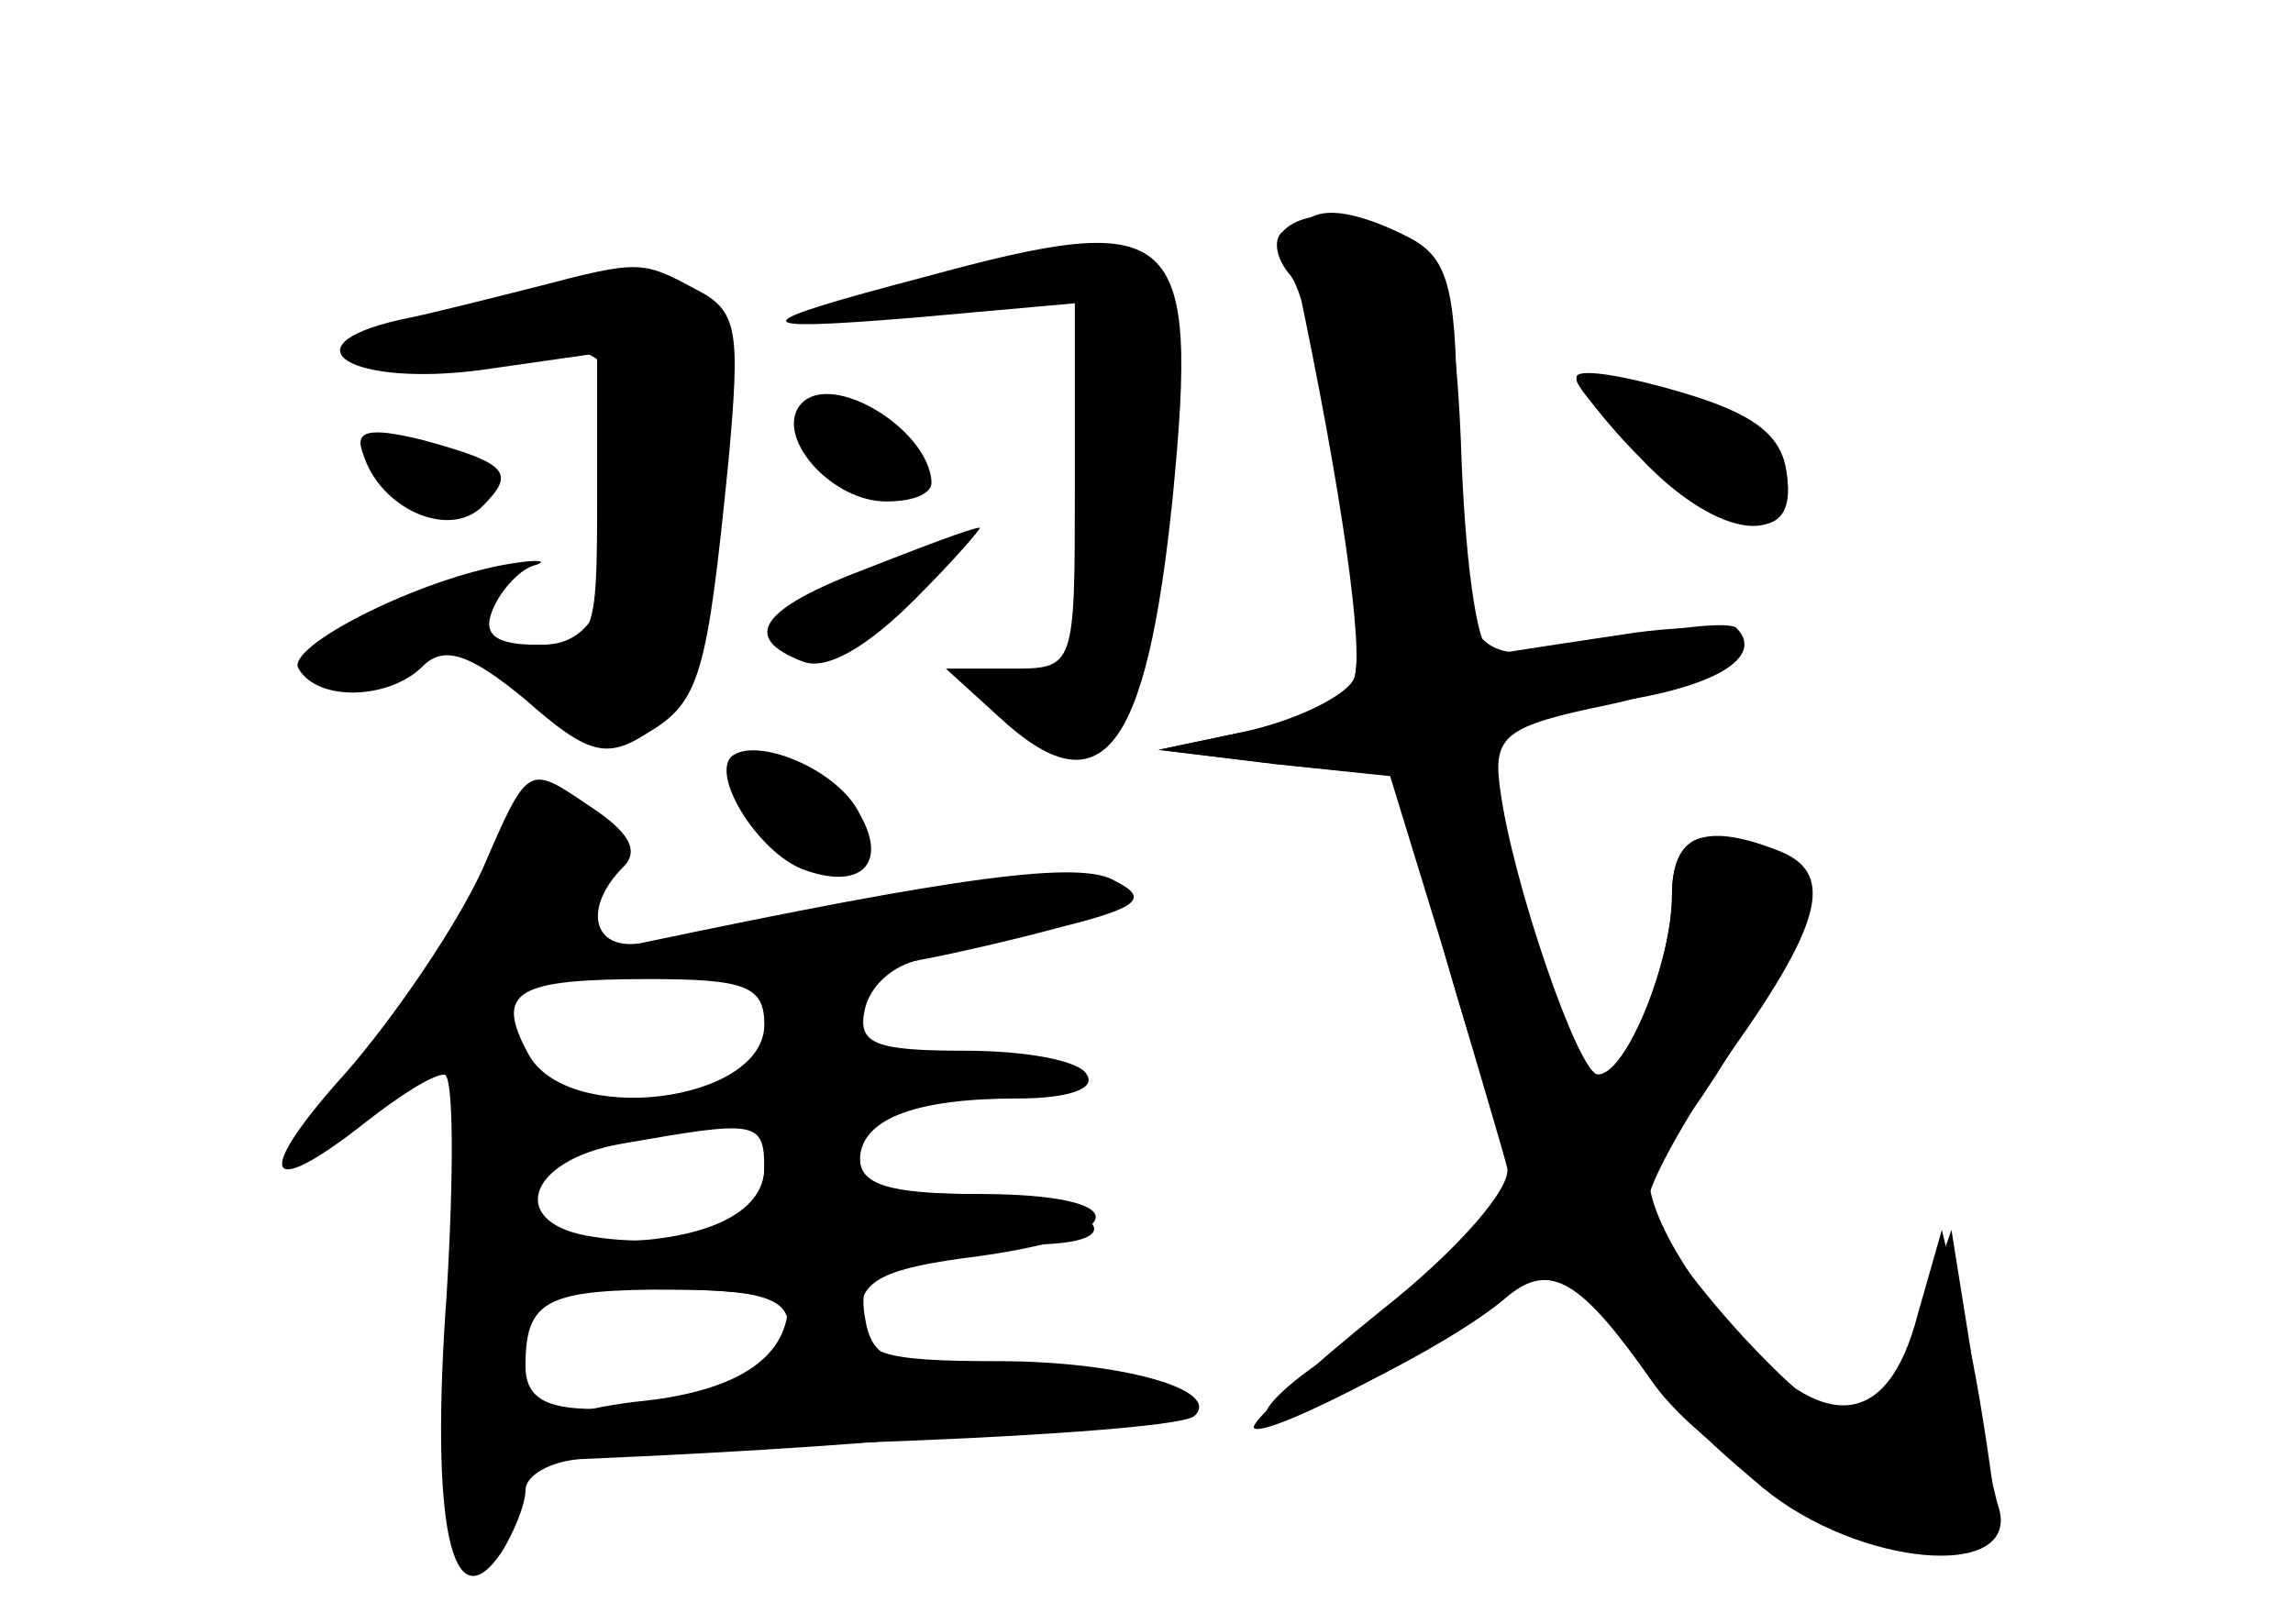<?xml version="1.0" standalone="no"?>
<!DOCTYPE svg PUBLIC "-//W3C//DTD SVG 20010904//EN"
 "http://www.w3.org/TR/2001/REC-SVG-20010904/DTD/svg10.dtd">
<svg version="1.0" xmlns="http://www.w3.org/2000/svg"
 width="96pt" height="68pt" viewBox="0 0 96 68"
 preserveAspectRatio="xMidYMid meet">
<g transform="translate(0,68) scale(0.1,-0.1)" fill="#000000" stroke="none">
<g id="part-0" class="char-part">
  <path d="M537 583 c-4 -3 -3 -11 3 -18 12 -14 33 -152 27 -169 -3 -8 -23 -17
-44 -22 l-38 -8 50 -6 49 -5 21 -75 c12 -42 25 -81 29 -88 8 -13 -27 -49 -76
-79 -16 -10 -28 -21 -28 -25 0 -10 77 28 101 49 18 15 31 7 61 -36 22 -31 89
-71 119 -71 26 0 27 2 22 37 -3 21 -8 52 -13 68 l-7 30 -10 -35 c-13 -51 -42
-51 -82 -2 -31 40 -39 66 -22 76 5 3 21 27 36 53 27 44 27 47 9 60 -27 20 -44
16 -44 -12 0 -27 -19 -75 -31 -75 -8 0 -36 81 -41 120 -3 22 2 26 46 35 68 15
76 39 10 30 -27 -4 -53 -8 -59 -9 -6 0 -11 33 -13 79 -2 61 -7 83 -19 93 -18
13 -46 16 -56 5z"/>
  <path d="M387 564 c-76 -20 -77 -23 -4 -17 l67 6 0 -77 c0 -76 0 -76 -27 -76
l-27 0 22 -20 c43 -40 62 -16 73 92 11 113 2 121 -104 92z"/>
  <path d="M225 560 c-16 -4 -43 -11 -58 -14 -48 -11 -20 -28 34 -21 l49 7 0
-61 c0 -58 -1 -61 -25 -61 -17 0 -23 4 -19 14 3 8 11 17 17 19 7 2 3 3 -9 1
-38 -6 -95 -35 -89 -44 8 -14 38 -13 52 1 9 9 20 5 43 -14 26 -23 34 -25 51
-14 22 13 25 24 34 114 5 55 4 63 -14 72 -22 12 -24 12 -66 1z"/>
  <path d="M660 521 c0 -3 13 -18 29 -34 36 -33 64 -36 59 -6 -2 16 -15 25 -45
34 -24 7 -43 10 -43 6z"/>
  <path d="M334 509 c-8 -14 15 -39 37 -39 11 0 19 3 19 8 -1 23 -45 49 -56 31z"/>
  <path d="M152 490 c7 -23 36 -36 50 -22 14 14 11 18 -26 28 -21 5 -28 4 -24
-6z"/>
  <path d="M363 442 c-45 -17 -53 -29 -27 -39 10 -4 27 6 47 26 17 17 29 31 27
30 -3 0 -24 -8 -47 -17z"/>
  <path d="M306 363 c-8 -9 12 -40 30 -47 24 -9 36 2 24 23 -9 19 -44 33 -54 24z"/>
  <path d="M202 316 c-11 -24 -37 -62 -57 -85 -39 -43 -35 -55 8 -21 14 11 28
20 33 20 4 0 4 -42 1 -92 -7 -96 2 -139 23 -108 5 8 10 20 10 26 0 6 10 12 23
13 145 6 251 18 247 26 -3 6 -32 10 -65 11 -53 1 -60 4 -63 23 -2 12 2 22 10
22 7 1 20 3 28 4 8 1 25 3 38 4 42 2 12 21 -34 21 -31 0 -44 4 -44 14 0 17 22
26 66 26 21 0 33 4 29 10 -3 6 -26 10 -51 10 -38 0 -45 3 -42 17 2 10 12 19
23 21 11 2 38 8 60 14 32 8 36 12 22 19 -14 9 -66 2 -199 -26 -20 -3 -24 15
-7 32 7 7 2 15 -15 26 -25 17 -25 17 -44 -27z m118 -65 c0 -33 -83 -43 -99
-12 -14 26 -5 31 51 31 40 0 48 -3 48 -19z m0 -61 c0 -21 -32 -34 -71 -28 -37
5 -29 32 11 39 57 10 60 10 60 -11z m10 -65 c0 -18 -39 -35 -81 -35 -21 0 -29
5 -29 18 0 28 9 32 62 32 36 0 48 -4 48 -15z"/>
</g>
<g id="part-1" class="char-part">
  <path d="M191 548 c-24 -5 -40 -13 -35 -18 5 -5 25 -5 44 -1 50 11 60 5 60
-37 0 -59 -10 -82 -33 -82 -21 0 -21 0 1 -22 36 -36 55 -15 69 78 16 100 7
107 -106 82z"/>
</g>
<g id="part-2" class="char-part">
  <path d="M320 191 c0 -19 -25 -31 -67 -31 -13 0 -23 -4 -23 -10 0 -5 23 -10
50 -10 28 0 50 -3 50 -7 -1 -22 -22 -36 -64 -40 -25 -3 -46 -10 -46 -15 0 -9
269 0 280 9 12 11 -31 23 -82 23 -50 0 -58 3 -58 19 0 15 10 20 50 25 65 9 65
26 0 26 -38 0 -50 4 -50 15 0 8 -9 15 -20 15 -13 0 -20 -7 -20 -19z"/>
</g>
<g id="part-3" class="char-part">
  <path d="M543 563 c19 -90 28 -155 24 -167 -3 -7 -23 -17 -44 -22 l-38 -8 49
-6 48 -5 23 -75 c12 -41 24 -81 26 -89 2 -8 -20 -34 -53 -60 -31 -25 -55 -47
-53 -49 5 -5 87 38 108 57 17 15 20 14 34 -4 33 -44 39 -51 71 -78 40 -33 107
-39 99 -9 -3 9 -9 40 -12 67 l-8 50 -11 -32 c-21 -59 -31 -61 -76 -13 -22 24
-40 49 -40 57 0 7 16 36 35 63 39 55 43 75 19 84 -31 12 -44 6 -44 -19 0 -28
-19 -75 -31 -75 -11 0 -51 129 -44 140 3 5 26 12 50 16 43 6 64 19 52 31 -3 3
-27 0 -54 -5 -60 -13 -63 -9 -63 85 0 61 -3 74 -19 83 -37 19 -54 13 -48 -17z"/>
  <path d="M660 522 c0 -3 12 -19 27 -34 33 -35 66 -38 61 -6 -2 16 -14 25 -45
34 -24 7 -43 10 -43 6z"/>
</g>
</g>
</svg>